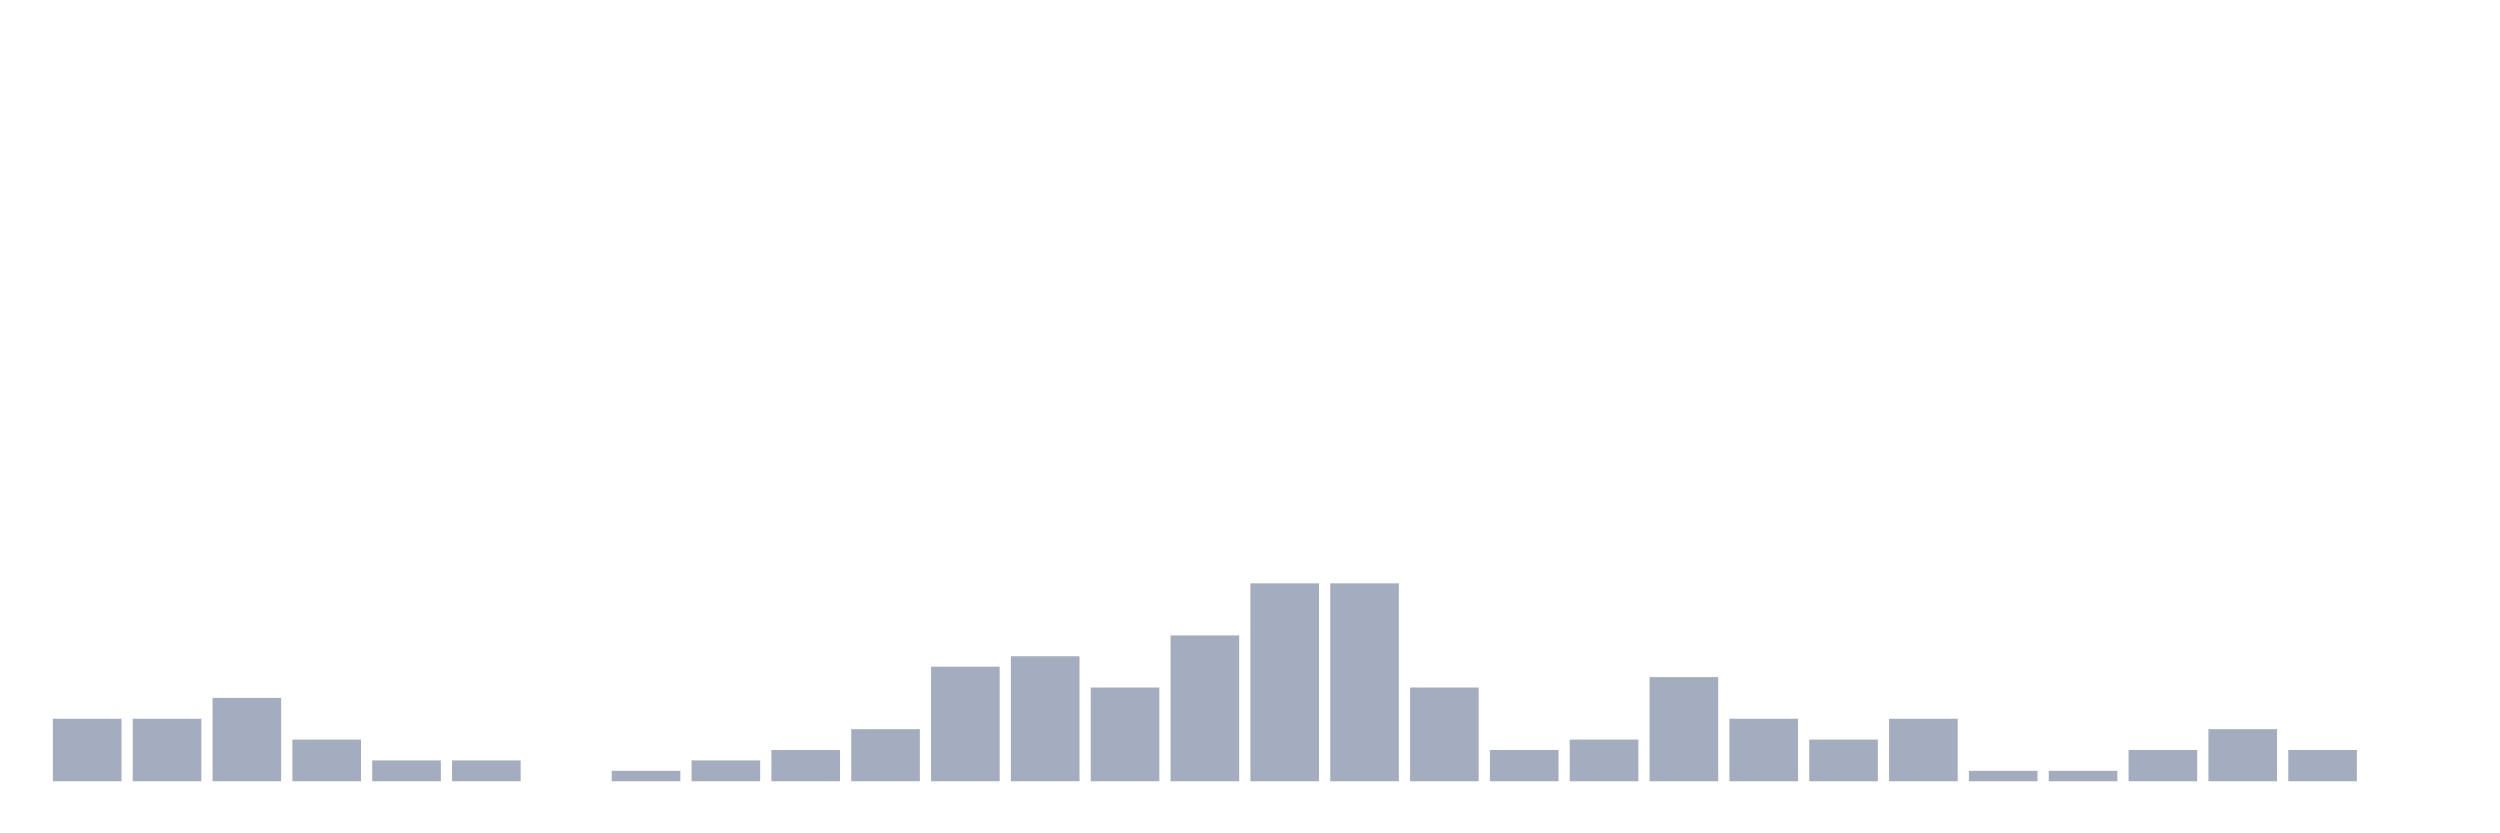 <svg xmlns="http://www.w3.org/2000/svg" viewBox="0 0 480 160"><g transform="translate(10,10)"><rect class="bar" x="0.153" width="13.175" y="128" height="12" fill="rgb(164,173,192)"></rect><rect class="bar" x="15.482" width="13.175" y="128" height="12" fill="rgb(164,173,192)"></rect><rect class="bar" x="30.81" width="13.175" y="124" height="16" fill="rgb(164,173,192)"></rect><rect class="bar" x="46.138" width="13.175" y="132" height="8" fill="rgb(164,173,192)"></rect><rect class="bar" x="61.466" width="13.175" y="136" height="4" fill="rgb(164,173,192)"></rect><rect class="bar" x="76.794" width="13.175" y="136" height="4" fill="rgb(164,173,192)"></rect><rect class="bar" x="92.123" width="13.175" y="140" height="0" fill="rgb(164,173,192)"></rect><rect class="bar" x="107.451" width="13.175" y="138" height="2" fill="rgb(164,173,192)"></rect><rect class="bar" x="122.779" width="13.175" y="136" height="4" fill="rgb(164,173,192)"></rect><rect class="bar" x="138.107" width="13.175" y="134" height="6" fill="rgb(164,173,192)"></rect><rect class="bar" x="153.436" width="13.175" y="130" height="10" fill="rgb(164,173,192)"></rect><rect class="bar" x="168.764" width="13.175" y="118" height="22" fill="rgb(164,173,192)"></rect><rect class="bar" x="184.092" width="13.175" y="116" height="24" fill="rgb(164,173,192)"></rect><rect class="bar" x="199.42" width="13.175" y="122" height="18" fill="rgb(164,173,192)"></rect><rect class="bar" x="214.748" width="13.175" y="112" height="28" fill="rgb(164,173,192)"></rect><rect class="bar" x="230.077" width="13.175" y="102" height="38" fill="rgb(164,173,192)"></rect><rect class="bar" x="245.405" width="13.175" y="102" height="38" fill="rgb(164,173,192)"></rect><rect class="bar" x="260.733" width="13.175" y="122" height="18" fill="rgb(164,173,192)"></rect><rect class="bar" x="276.061" width="13.175" y="134" height="6" fill="rgb(164,173,192)"></rect><rect class="bar" x="291.39" width="13.175" y="132" height="8" fill="rgb(164,173,192)"></rect><rect class="bar" x="306.718" width="13.175" y="120" height="20" fill="rgb(164,173,192)"></rect><rect class="bar" x="322.046" width="13.175" y="128" height="12" fill="rgb(164,173,192)"></rect><rect class="bar" x="337.374" width="13.175" y="132" height="8" fill="rgb(164,173,192)"></rect><rect class="bar" x="352.702" width="13.175" y="128" height="12" fill="rgb(164,173,192)"></rect><rect class="bar" x="368.031" width="13.175" y="138" height="2" fill="rgb(164,173,192)"></rect><rect class="bar" x="383.359" width="13.175" y="138" height="2" fill="rgb(164,173,192)"></rect><rect class="bar" x="398.687" width="13.175" y="134" height="6" fill="rgb(164,173,192)"></rect><rect class="bar" x="414.015" width="13.175" y="130" height="10" fill="rgb(164,173,192)"></rect><rect class="bar" x="429.344" width="13.175" y="134" height="6" fill="rgb(164,173,192)"></rect><rect class="bar" x="444.672" width="13.175" y="140" height="0" fill="rgb(164,173,192)"></rect></g></svg>